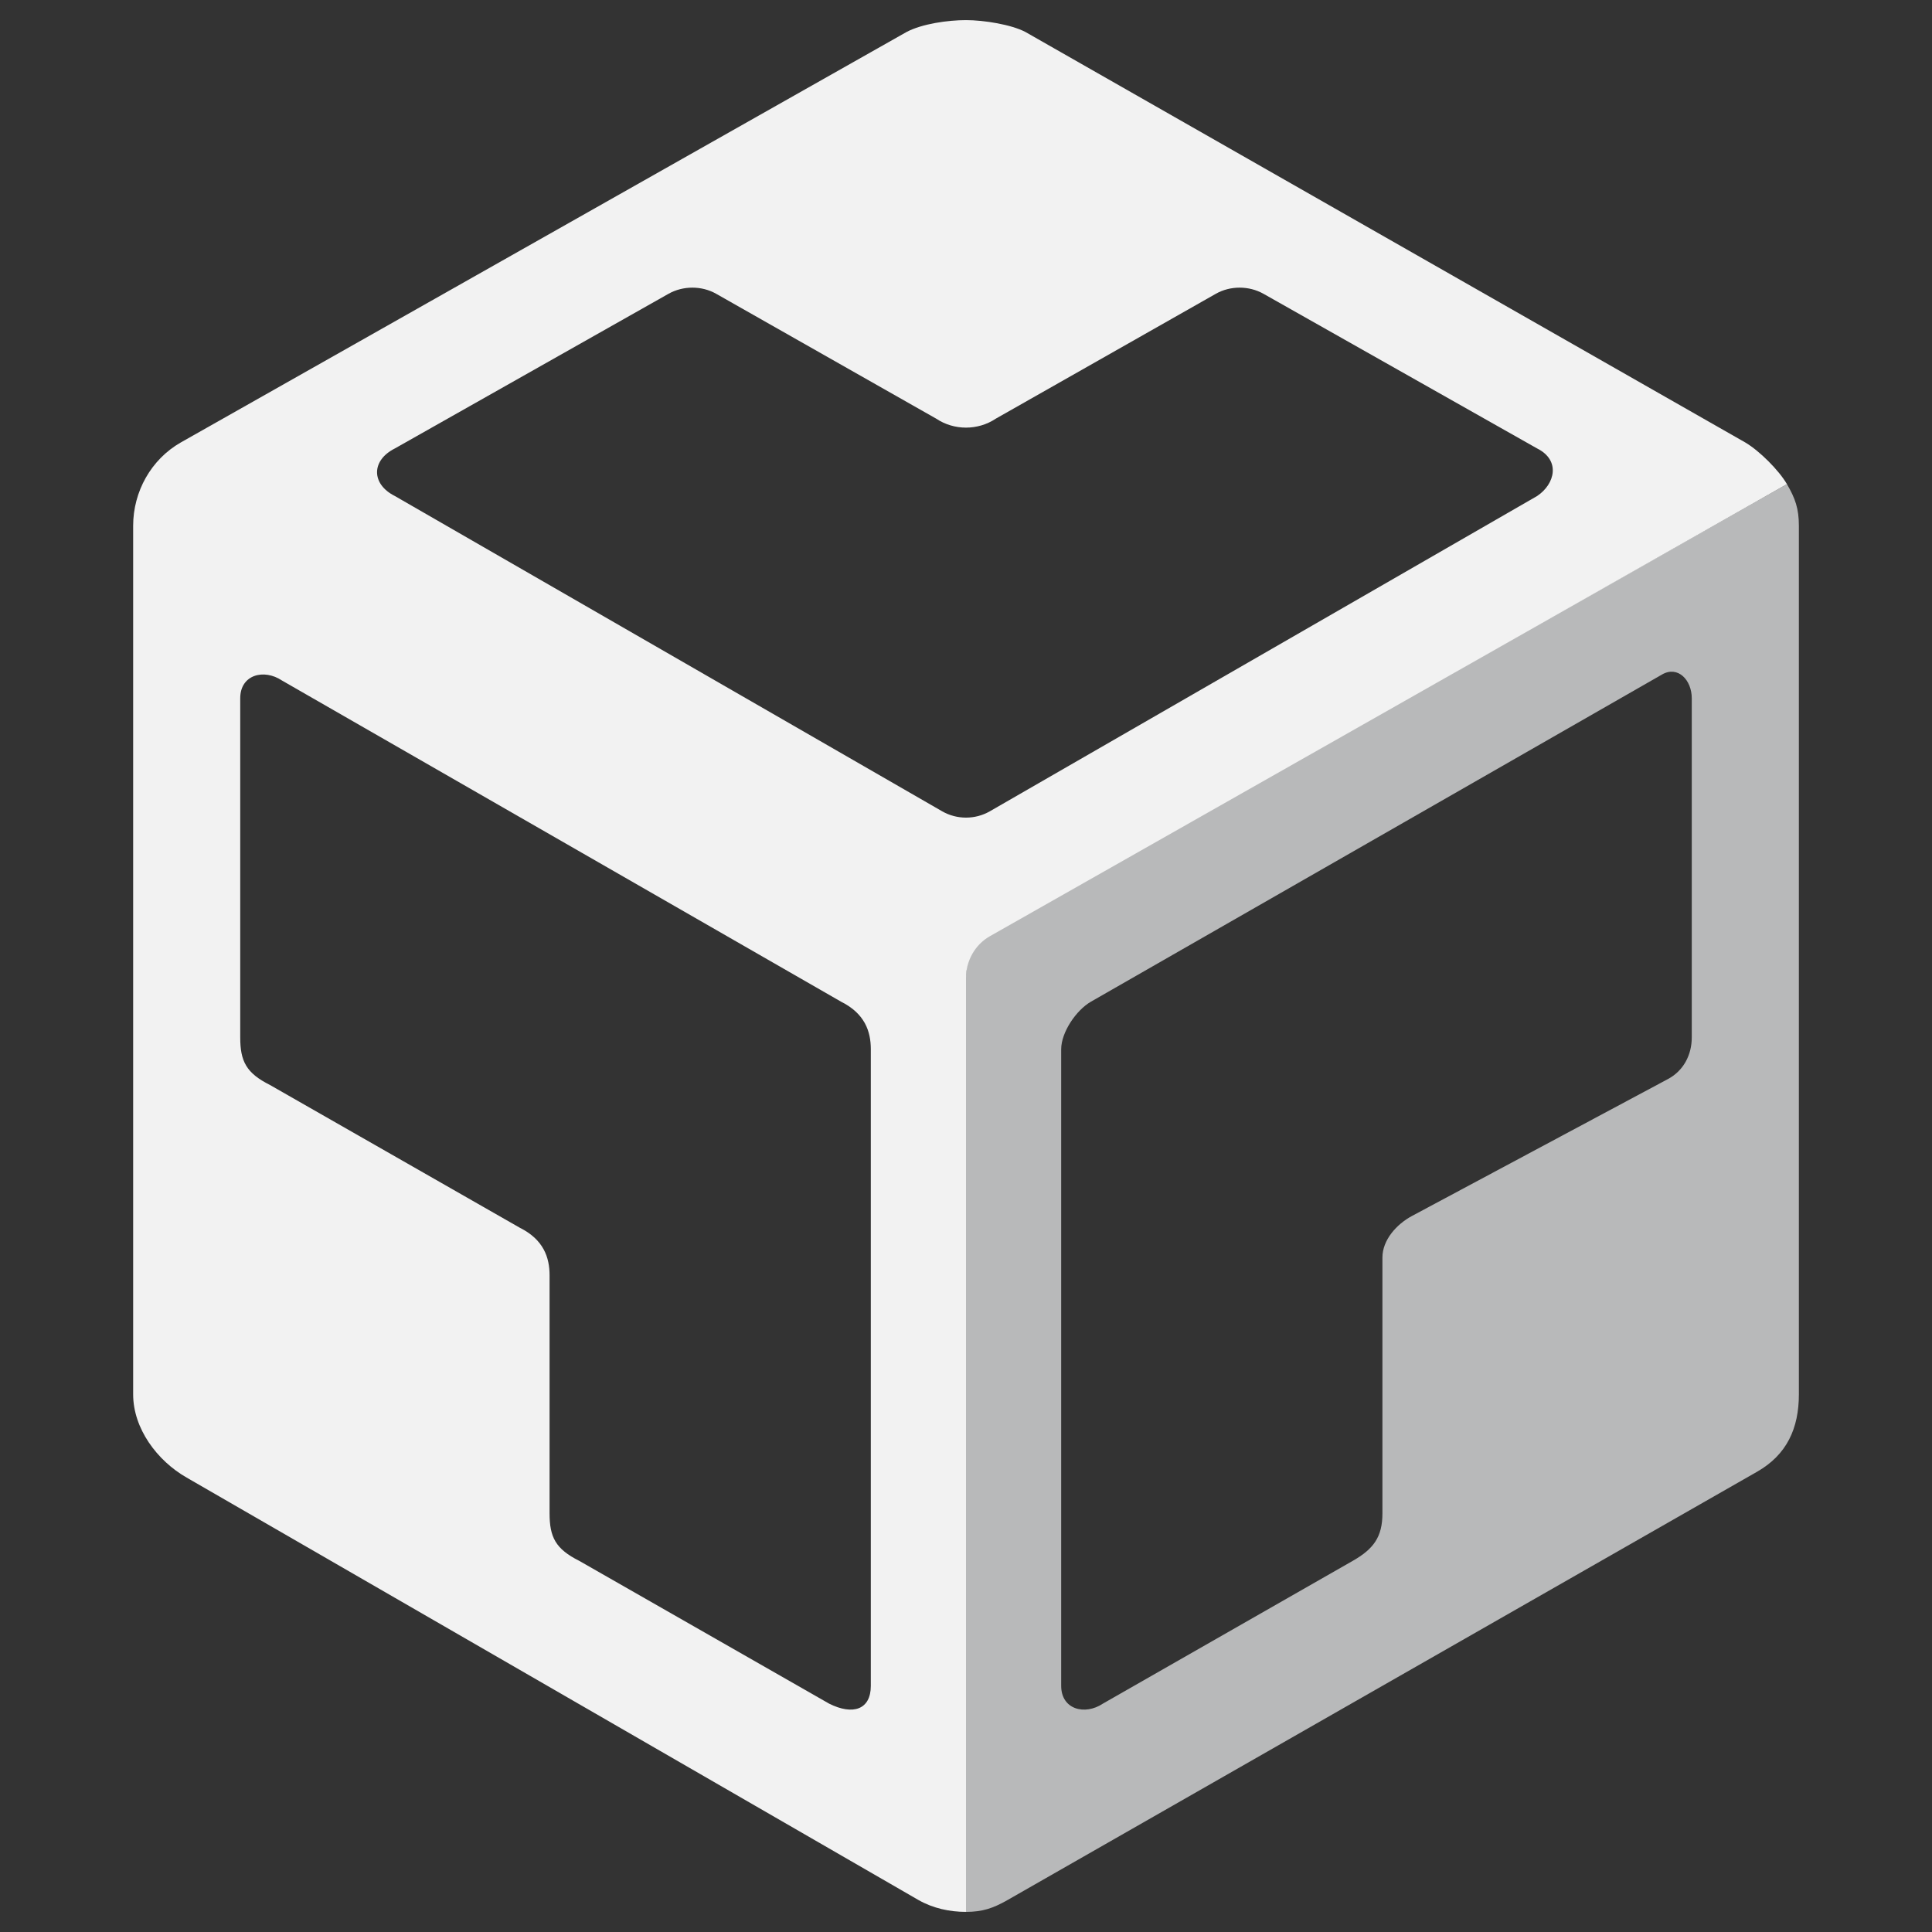 <svg  x="0px" y="0px" width="35px" height="35px" viewBox="0 0 452 452" style="vertical-align: middle;"><rect x="0" y="0" width="452" height="452" fill="#333333" stroke="none"/><path fill-rule="evenodd" clip-rule="evenodd" d="M226 228.286V447.293C229.813 447.293 232.319 446.466 235.742 444.51L411.107 344.302C418.031 340.333 420.855 334.19 420.855 326.208V123.008C420.855 119.004 420.011 116.609 418.066 113.266L231.61 218.619C228.141 220.601 226 224.29 226 228.286ZM323.425 354.044C323.425 359.611 321.337 362.395 316.466 365.178L258.011 398.581C253.836 401.365 248.269 399.973 248.269 394.406V245.485C248.269 241.501 251.775 236.338 255.227 234.351L388.839 157.803C392.55 155.667 395.797 159.088 395.797 163.37V242.701C395.797 246.814 393.859 250.509 390.23 252.444L330.384 284.455C326.755 286.39 323.425 290.085 323.425 294.197V354.044Z" fill="#B8B9BA"></path><path fill-rule="evenodd" clip-rule="evenodd" d="M31.151 326.208V123.008C31.151 115.017 35.346 107.488 42.285 103.523L212.082 7.49C215.74 5.551 221.825 4.707 226 4.707C230.175 4.707 236.617 5.741 239.918 7.49L408.324 103.523C411.656 105.492 416.181 110.027 418.066 113.266L231.567 219.041C228.098 221.023 226 224.788 226 228.784V447.293C222.187 447.293 218.289 446.466 214.866 444.51L43.677 345.693C36.738 341.729 31.151 334.2 31.151 326.208ZM56.203 163.37V242.701C56.203 248.269 57.594 251.052 63.161 253.836L121.616 287.238C127.184 290.022 128.575 294.197 128.575 298.373V354.044C128.575 359.611 129.967 362.395 135.534 365.178L193.989 398.581C199.556 401.364 203.732 399.973 203.732 394.406V245.485C203.732 241.31 202.34 237.134 196.773 234.351L65.945 159.194C61.77 156.411 56.203 157.803 56.203 163.37ZM284.455 68.729L232.959 97.956C228.784 100.74 223.217 100.74 219.041 97.956L167.545 68.729C164.155 66.813 159.806 66.823 156.411 68.729L92.389 104.915C86.822 107.699 86.822 113.266 92.389 116.049L220.433 189.814C223.86 191.776 228.14 191.776 231.567 189.814L359.611 116.049C363.787 113.266 365.178 107.699 359.611 104.915L295.589 68.729C292.194 66.823 287.845 66.813 284.455 68.729Z" fill="#F2F2F2"></path></svg>